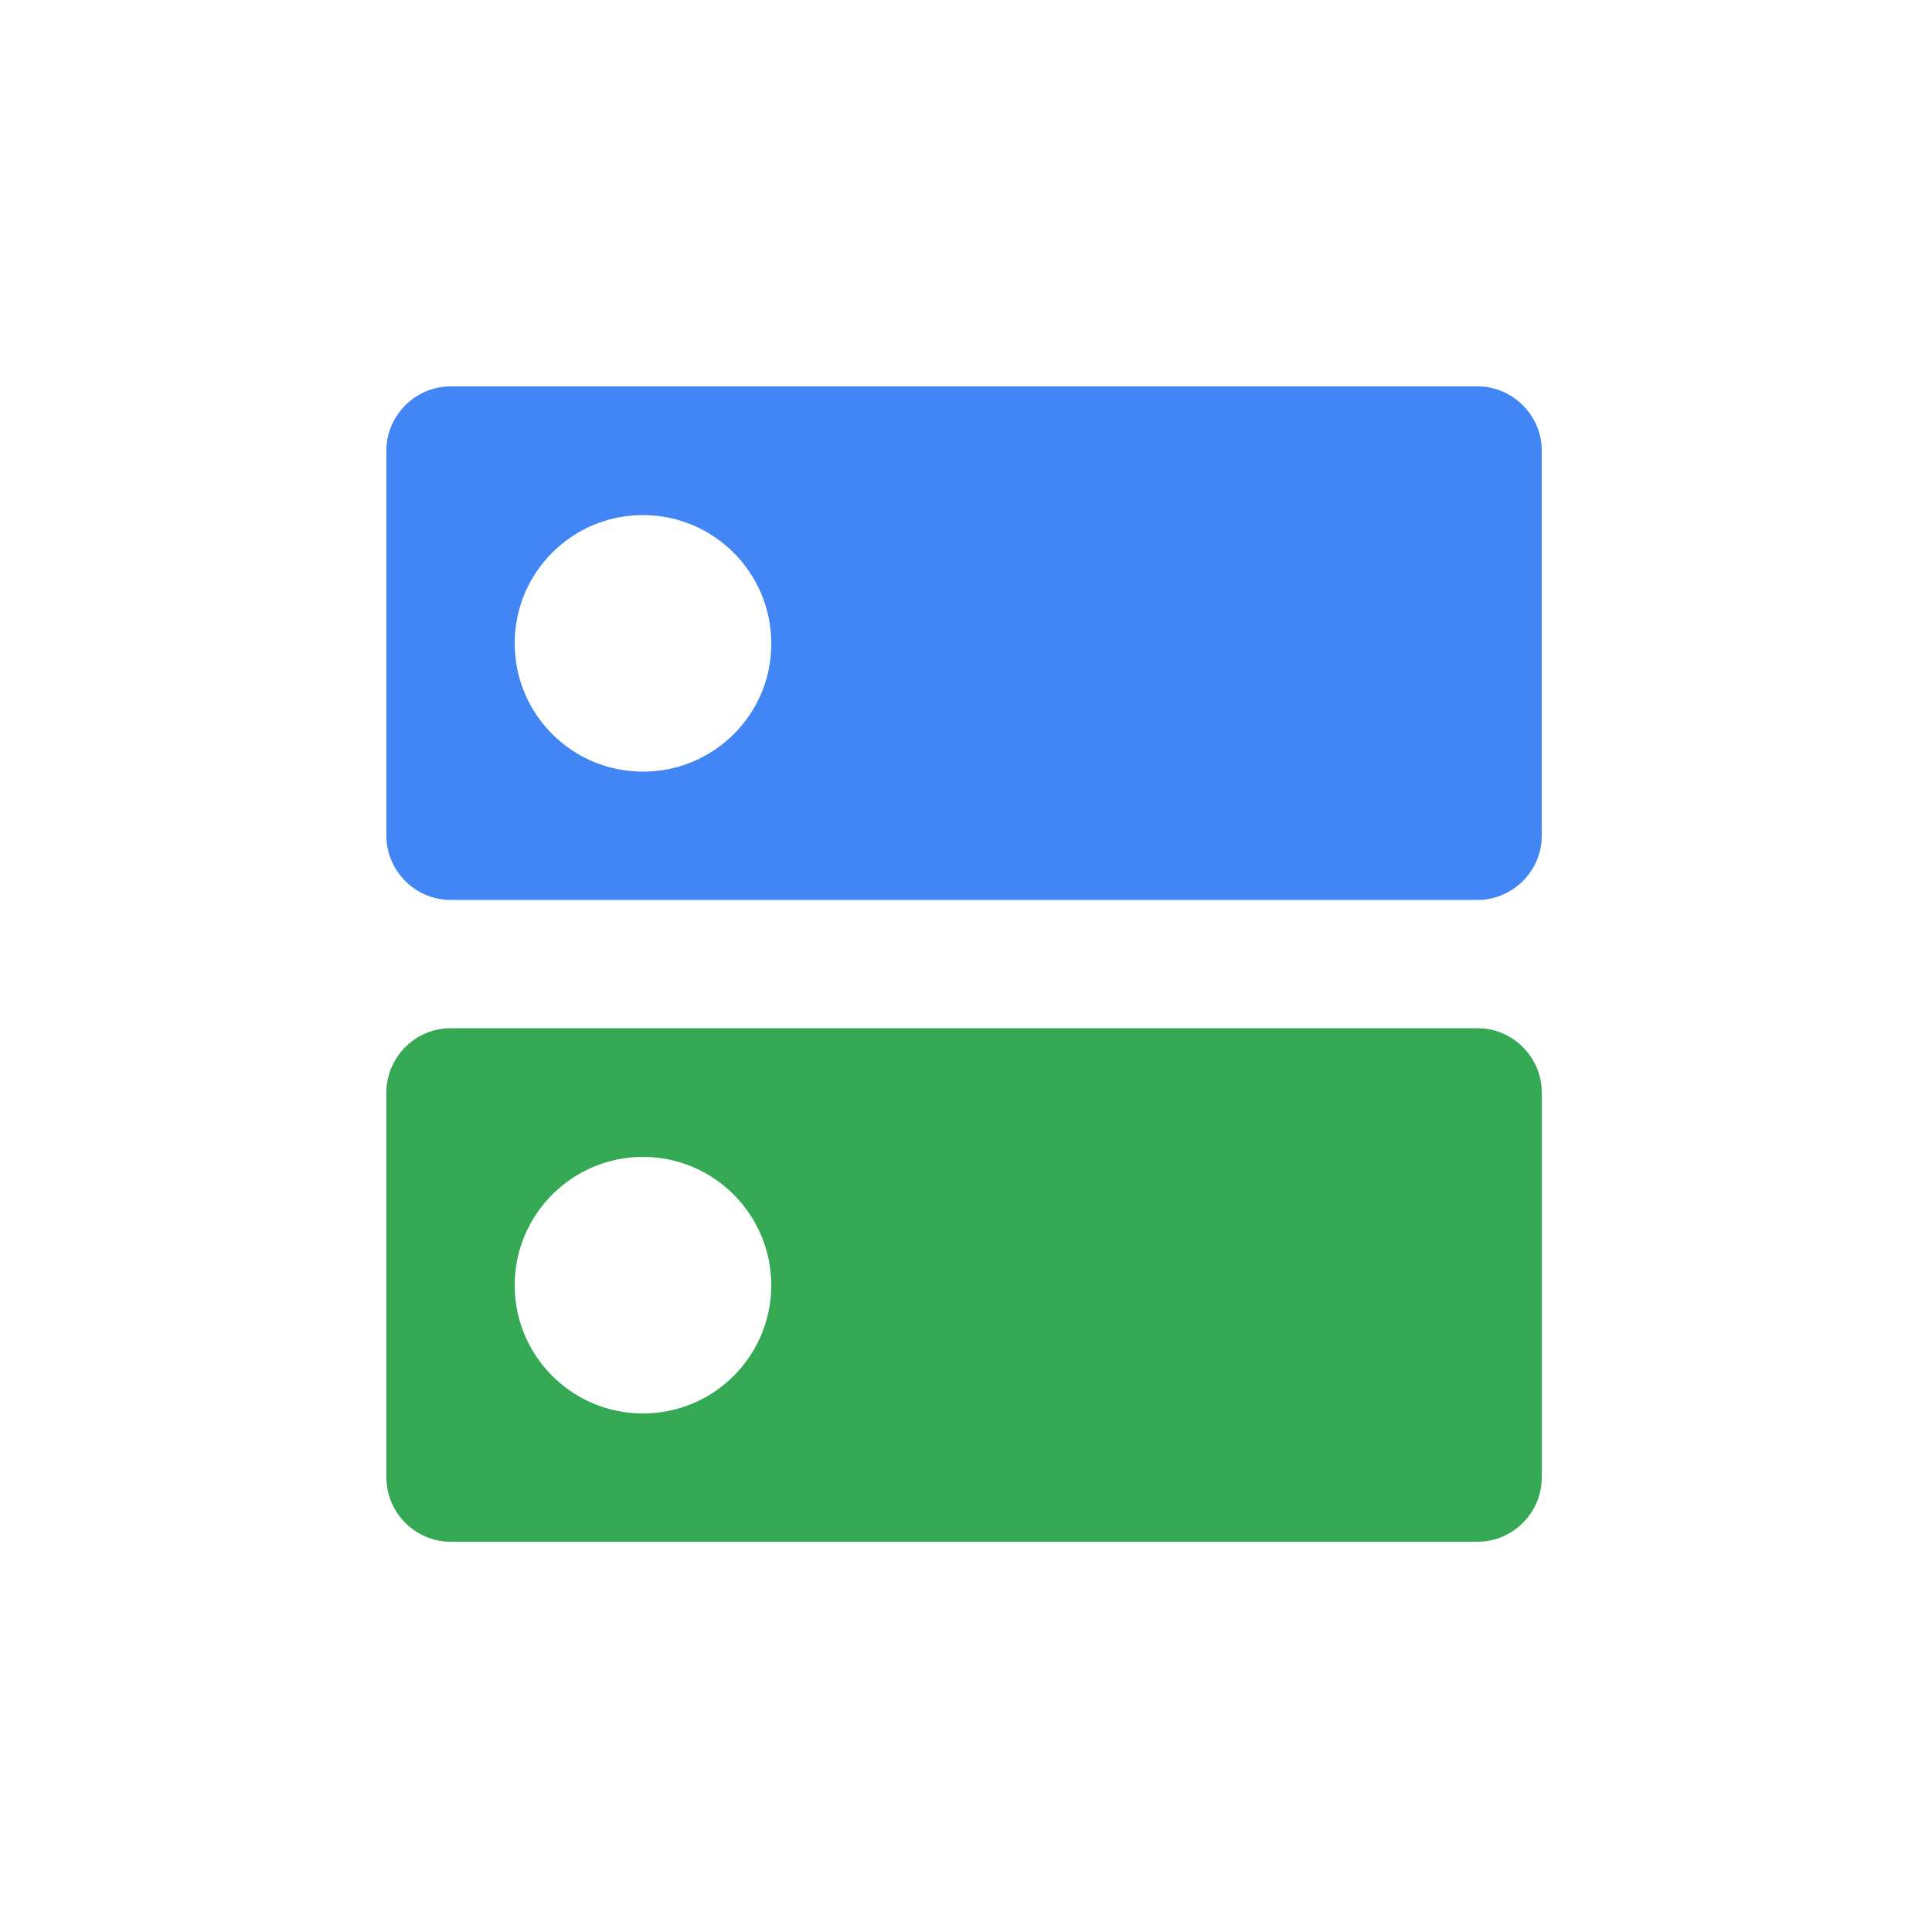 <?xml version="1.0" encoding="utf-8"?>
<!-- Generator: Adobe Illustrator 19.0.0, SVG Export Plug-In . SVG Version: 6.00 Build 0)  -->
<svg version="1.1" id="Layer_1" xmlns="http://www.w3.org/2000/svg" xmlns:xlink="http://www.w3.org/1999/xlink" x="0px" y="0px"
	 viewBox="0 0 500 500" style="enable-background:new 0 0 500 500;" xml:space="preserve">
<style type="text/css">
	.st0{fill:#34A853;}
	.st1{fill:#4285F4;}
</style>
<path class="st0" d="M382.4,266.1H116.6c-9.1,0-16.6,7.5-16.6,16.6v99.7c0,9.1,7.5,16.6,16.6,16.6h265.8c9.1,0,16.6-7.5,16.6-16.6
	v-99.7C399,273.6,391.5,266.1,382.4,266.1z M166.4,365.8c-18.4,0-33.2-14.9-33.2-33.2s14.9-33.2,33.2-33.2s33.2,14.9,33.2,33.2
	S184.8,365.8,166.4,365.8z"/>
<path class="st1" d="M382.4,100H116.6c-9.1,0-16.6,7.5-16.6,16.6v99.7c0,9.1,7.5,16.6,16.6,16.6h265.8c9.1,0,16.6-7.5,16.6-16.6
	v-99.7C399,107.5,391.5,100,382.4,100z M166.4,199.7c-18.4,0-33.2-14.9-33.2-33.2c0-18.4,14.9-33.2,33.2-33.2s33.2,14.9,33.2,33.2
	C199.7,184.8,184.8,199.7,166.4,199.7z"/>
</svg>
